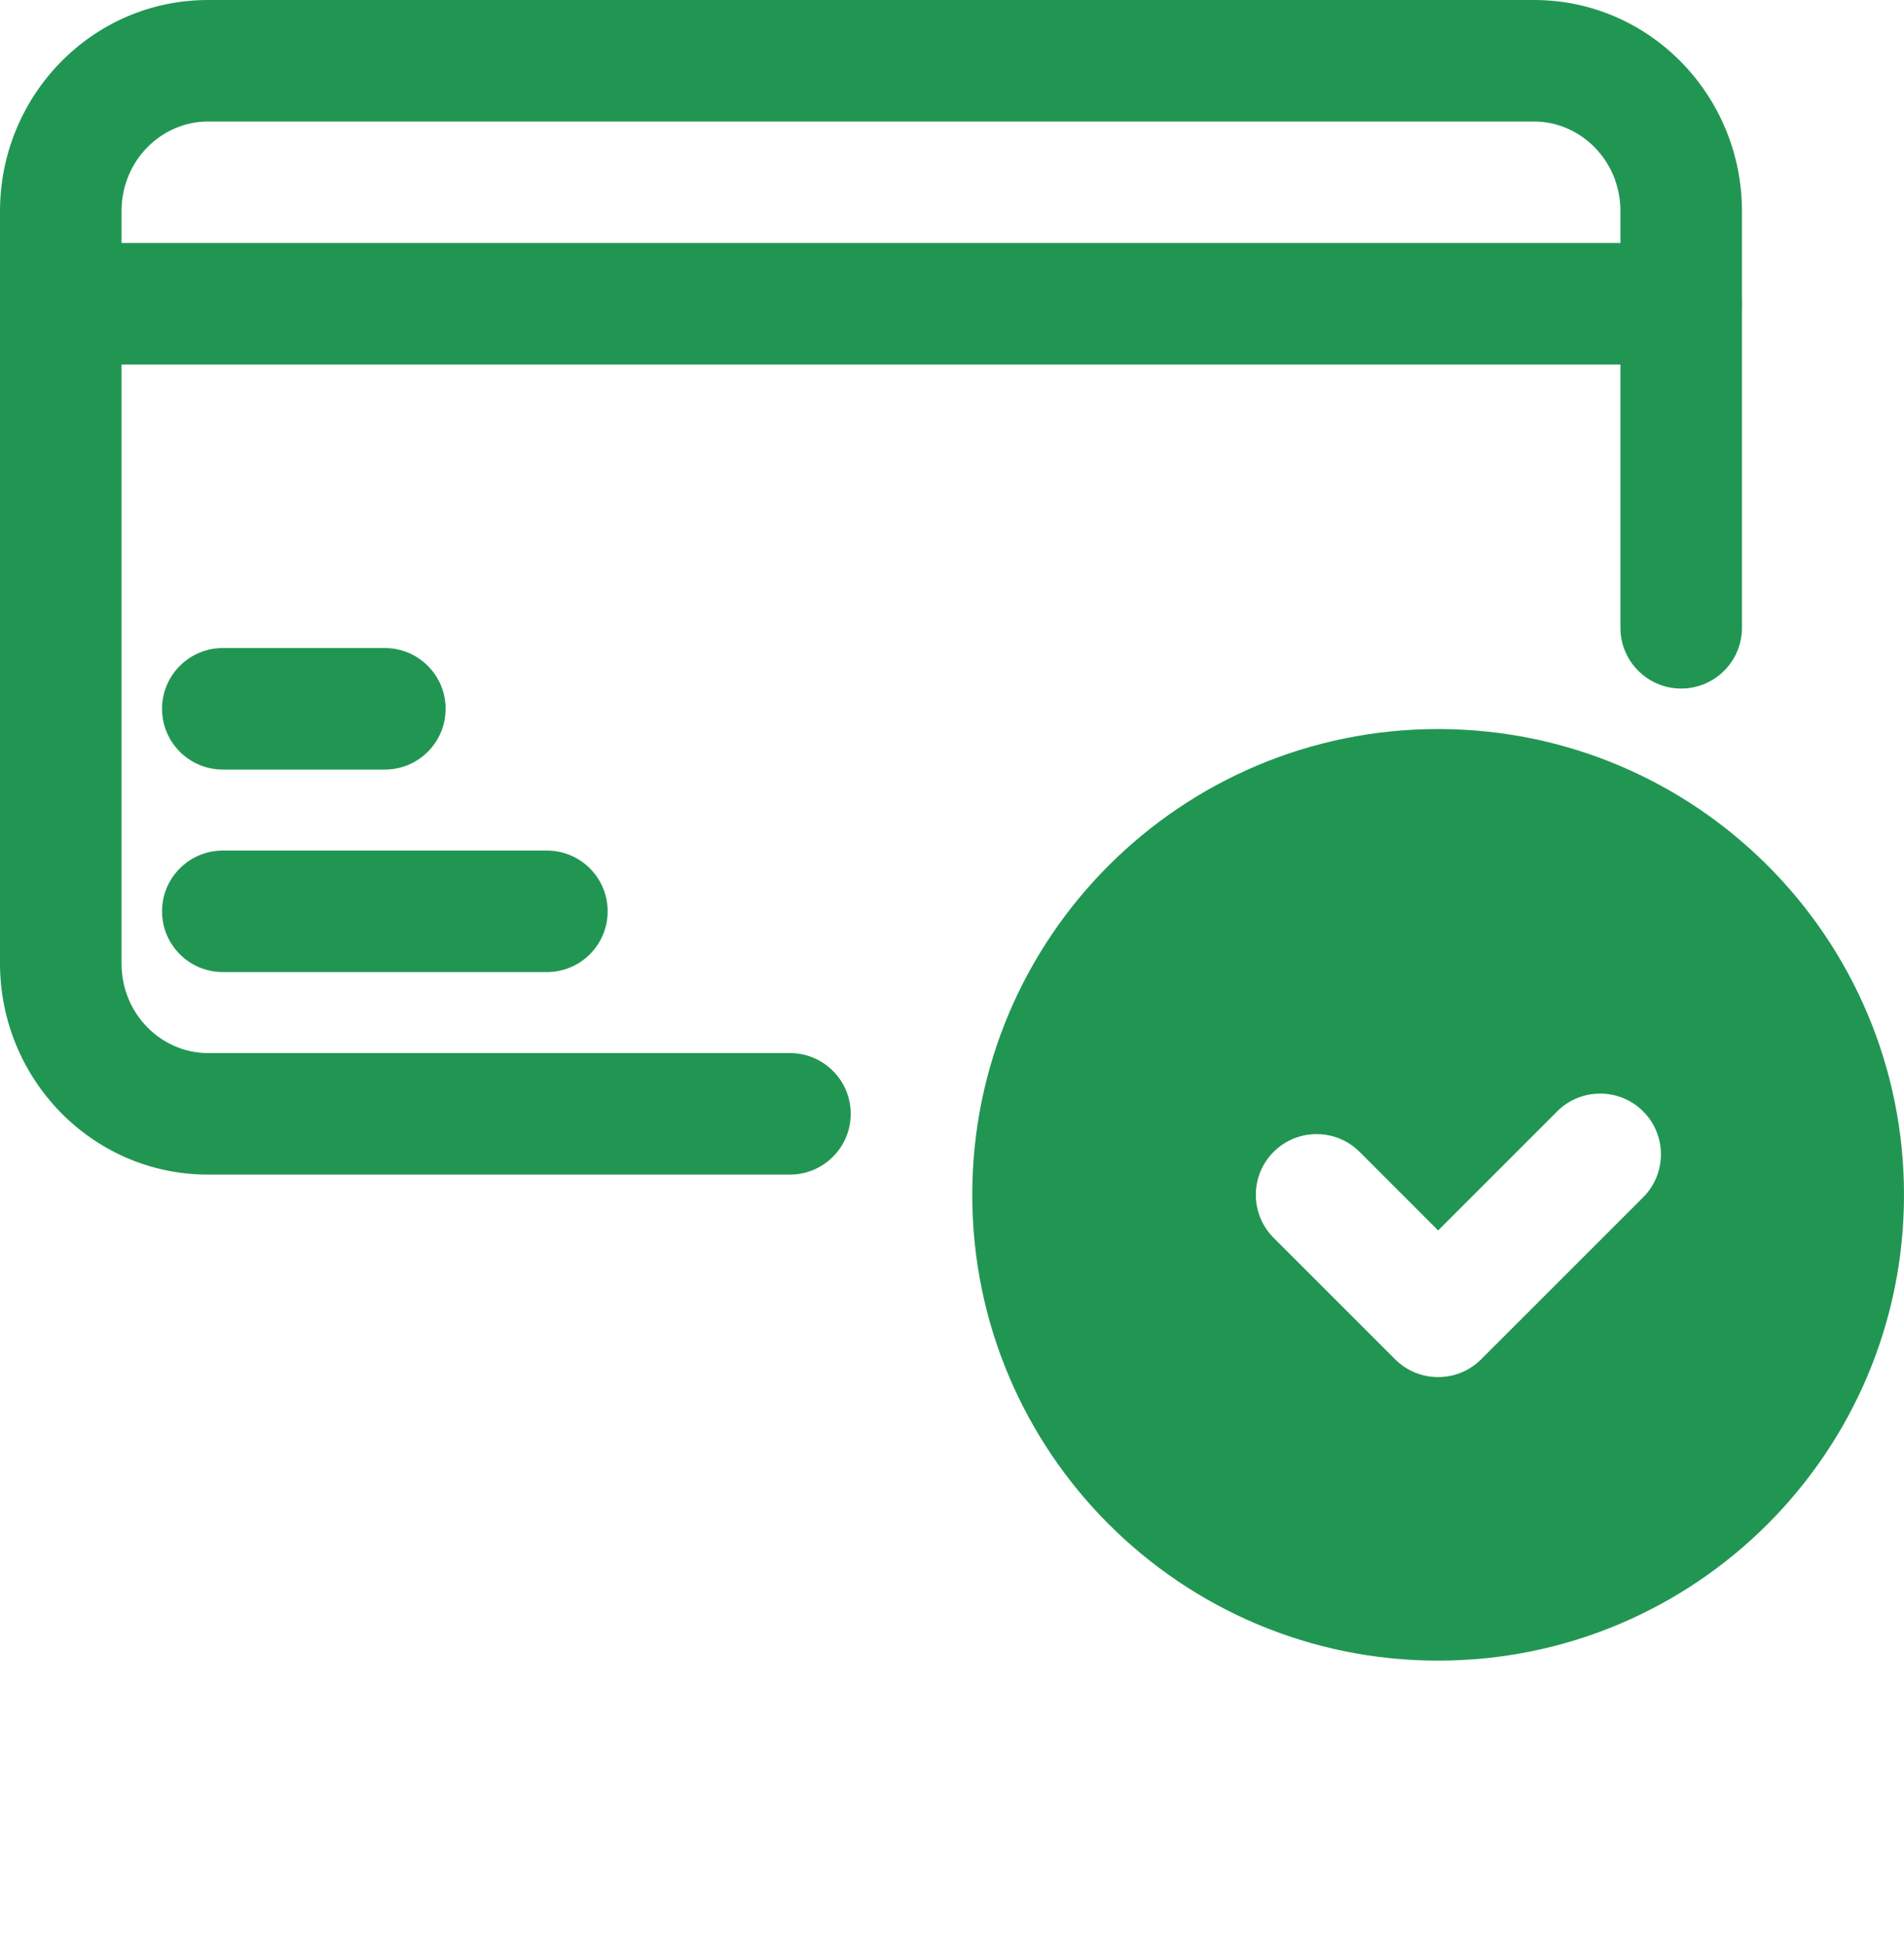 <svg width="47" height="48" viewBox="0 0 47 48" fill="none" xmlns="http://www.w3.org/2000/svg">
<path fill-rule="evenodd" clip-rule="evenodd" d="M0 5.214C0 2.365 2.27 0 5.136 0H37.864C40.73 0 43 2.365 43 5.214V15.5C43 16.328 42.328 17 41.5 17C40.672 17 40 16.328 40 15.5V5.214C40 3.961 39.014 3 37.864 3H5.136C3.986 3 3 3.961 3 5.214V23.786C3 25.039 3.986 26 5.136 26H19.5C20.328 26 21 26.672 21 27.5C21 28.328 20.328 29 19.5 29H5.136C2.27 29 0 26.635 0 23.786V5.214Z" fill="#219653"/>
<path fill-rule="evenodd" clip-rule="evenodd" d="M0 7.5C0 6.672 0.672 6 1.5 6H41.5C42.328 6 43 6.672 43 7.5C43 8.328 42.328 9 41.5 9H1.5C0.672 9 0 8.328 0 7.5Z" fill="#219653"/>
<path fill-rule="evenodd" clip-rule="evenodd" d="M4 17.5C4 16.672 4.672 16 5.5 16H9.5C10.328 16 11 16.672 11 17.5C11 18.328 10.328 19 9.5 19H5.5C4.672 19 4 18.328 4 17.5Z" fill="#219653"/>
<path fill-rule="evenodd" clip-rule="evenodd" d="M4 22.5C4 21.672 4.672 21 5.5 21H13.5C14.328 21 15 21.672 15 22.5C15 23.328 14.328 24 13.5 24H5.5C4.672 24 4 23.328 4 22.5Z" fill="#219653"/>
<path fill-rule="evenodd" clip-rule="evenodd" d="M24 29.5C24 23.149 29.149 18 35.5 18C41.851 18 47 23.149 47 29.5C47 35.851 41.851 41 35.5 41C29.149 41 24 35.851 24 29.5ZM40.561 29.561C41.146 28.975 41.146 28.025 40.561 27.439C39.975 26.854 39.025 26.854 38.439 27.439L35.5 30.379L33.561 28.439C32.975 27.854 32.025 27.854 31.439 28.439C30.854 29.025 30.854 29.975 31.439 30.561L34.439 33.561C35.025 34.146 35.975 34.146 36.561 33.561L40.561 29.561Z" fill="#219653"/>
</svg>
